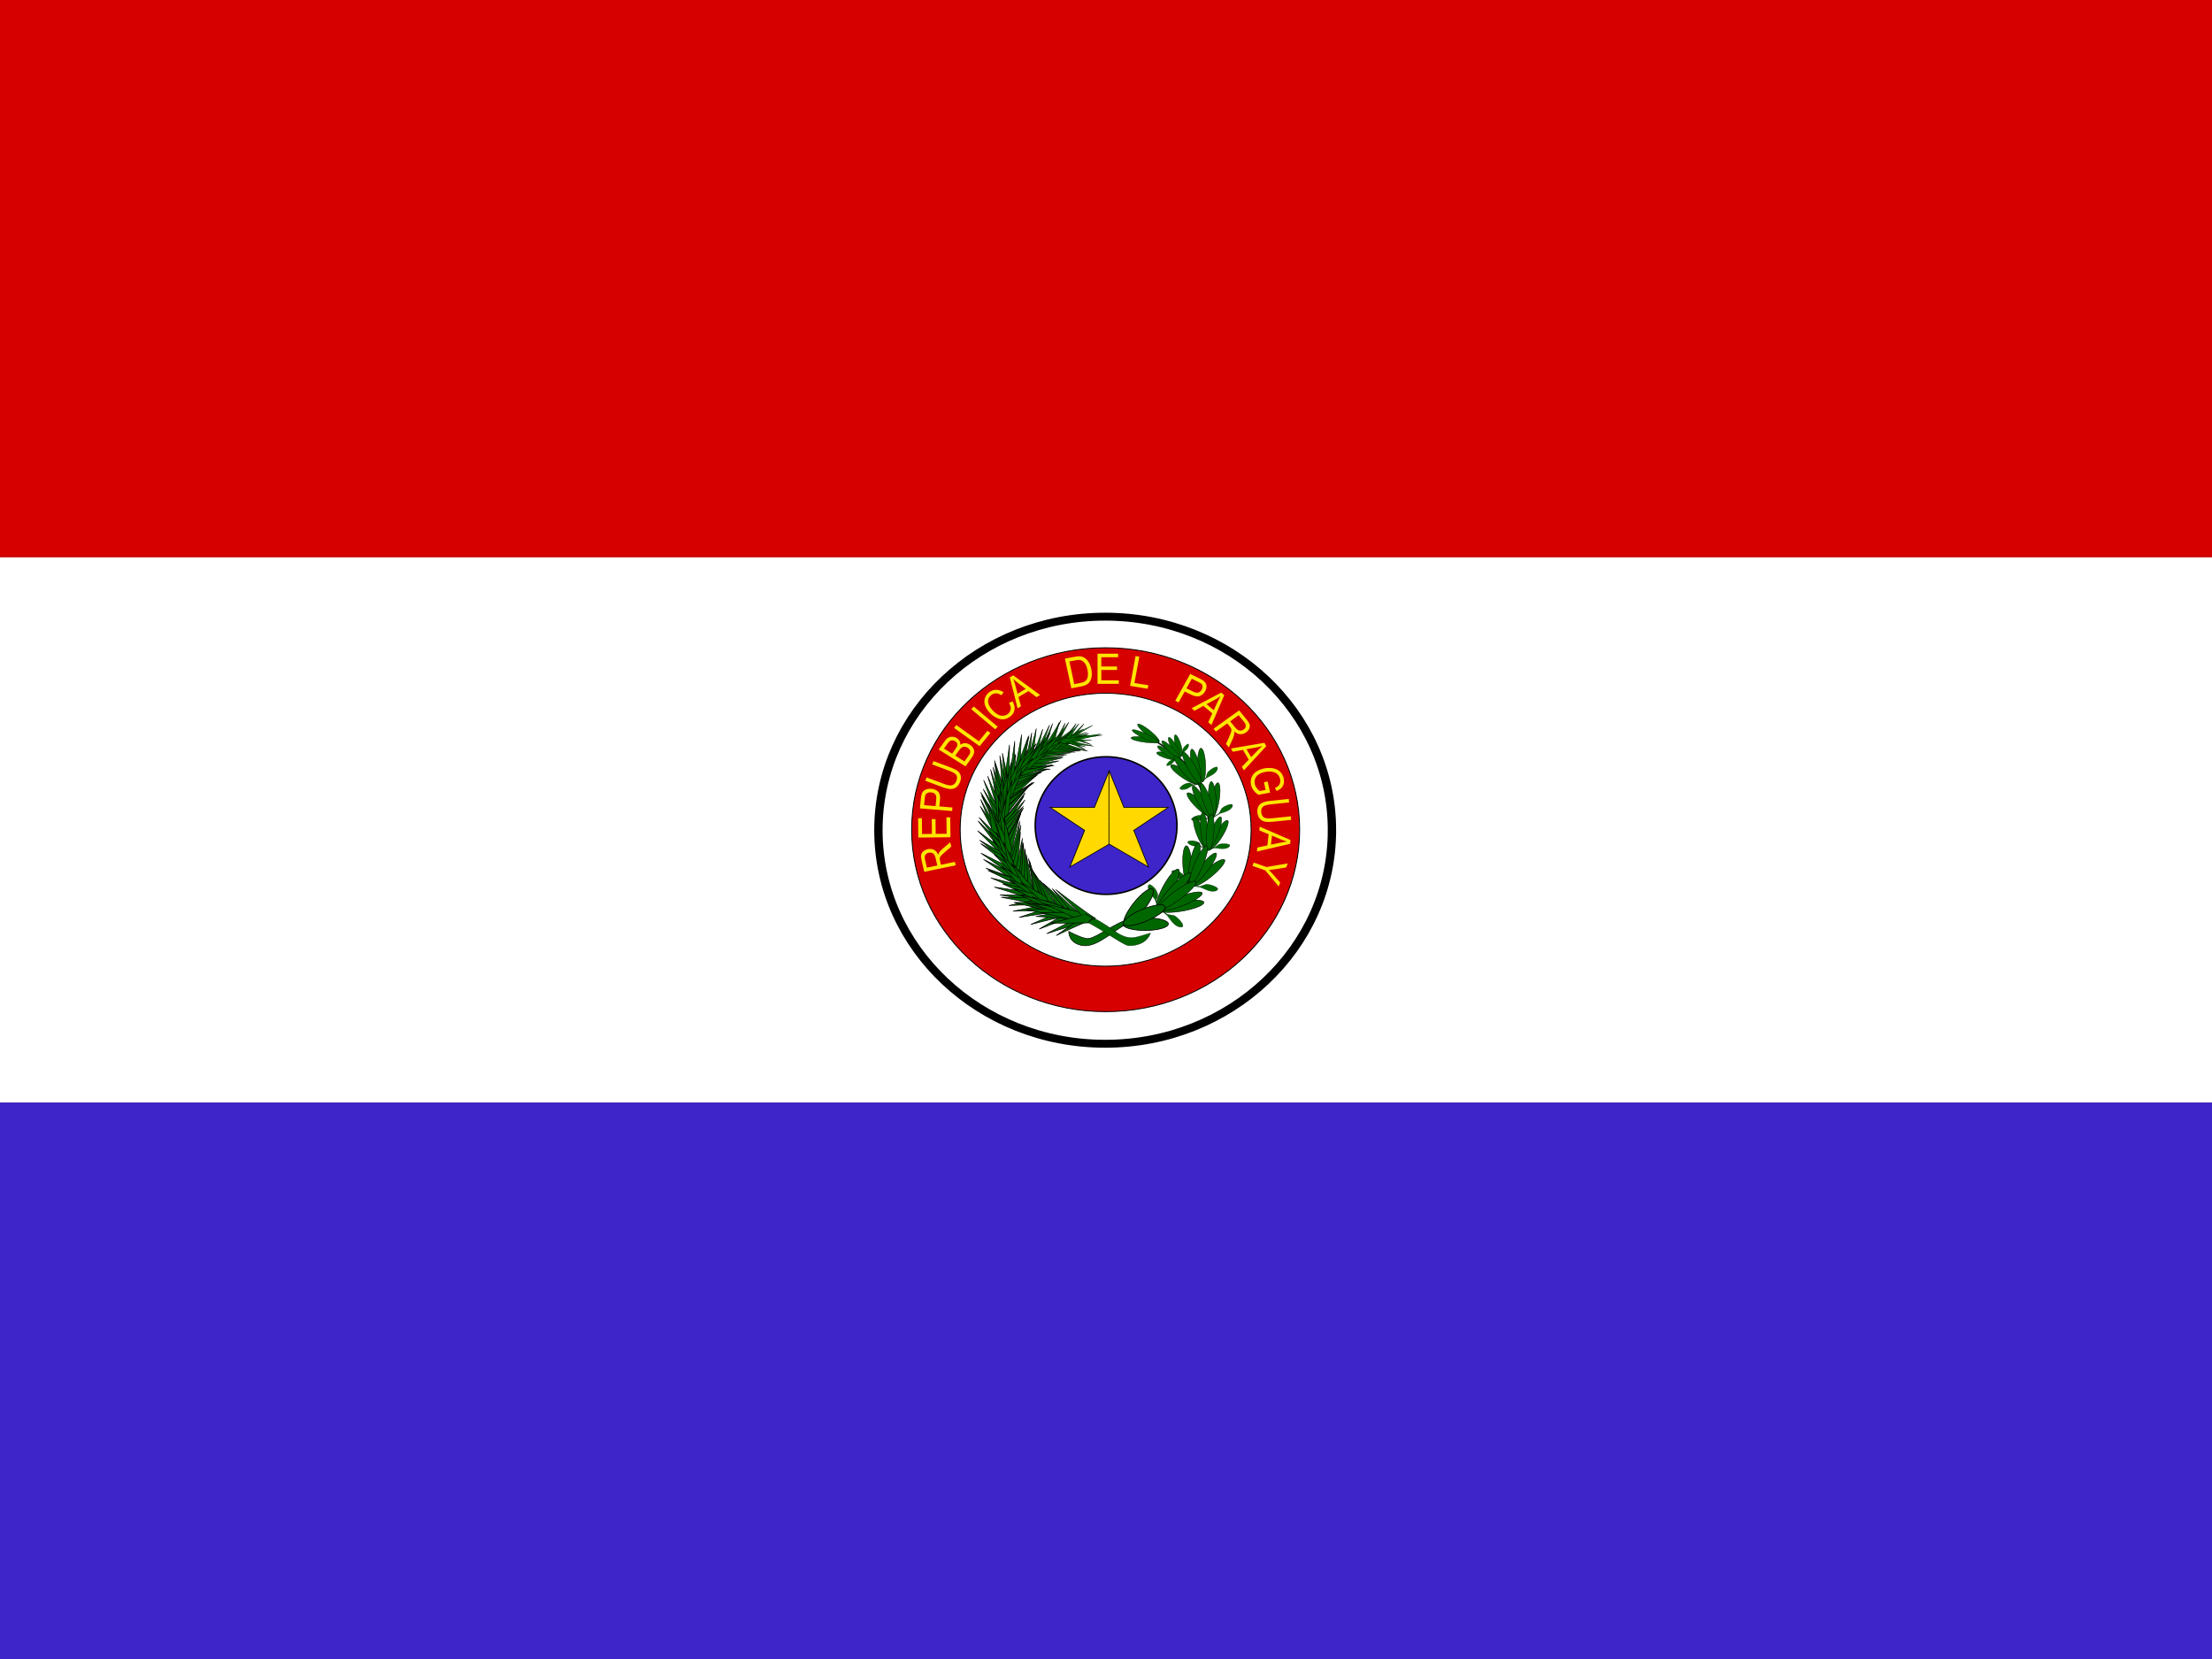 <svg xmlns="http://www.w3.org/2000/svg" height="480" width="640"><rect width="100%" height="100%" fill="#333333" stroke="none"/><defs><clipPath id="a"><path fill-opacity=".67" d="M-64 0h640v512H-64z"/></clipPath></defs><g clip-path="url(#a)" transform="matrix(1 0 0 .938 64 0)"><g fill-rule="evenodd" stroke-width="1pt"><path fill="#fff" d="M-256 171.886H767.977v168.222H-256z"/><path fill="#3d25ca" d="M-256 340.108H767.977v171.886H-256z"/><path fill="#d60000" d="M-256 0H767.977v171.886H-256z"/></g><path d="M744.14 567.26c0 192.48-157.09 348.52-350.87 348.52S42.4 759.74 42.4 567.26s157.09-348.52 350.87-348.52 350.87 156.04 350.87 348.52z" fill-rule="evenodd" transform="matrix(.187 0 0 .189 182.222 148.871)" stroke="#000" stroke-width="12.91" fill="#fff"/><g stroke="#000" stroke-width="2.637"><g fill-rule="evenodd" fill="#006700"><path d="M259.03 105.71s400.32 70.645 414.45 395.62c14.13 324.97-188.39 367.36-259.03 419.16-70.645 51.807-113.03 113.03-146 113.03-32.968 0-80.065-14.13-80.065-14.13s9.42 51.81 75.355 47.1c65.936-4.71 127.16-113.03 164.84-131.87s277.88-98.9 259.04-428.58c-14.13-353.23-423.88-390.91-428.59-400.33z" transform="matrix(.065 .015 -.016 .069 249.288 214.132)"/><path d="M277.757 229.923c.48 1.855.495 3.393.038 3.436s-1.217-1.427-1.696-3.28c-.48-1.856-.496-3.394-.04-3.437s1.218 1.426 1.697 3.28z" stroke-width=".084"/><path d="M320.26 487.2c0 59.825-11.597 108.32-25.903 108.32s-25.903-48.498-25.903-108.32c0-59.825 11.597-108.32 25.903-108.32s25.903 48.498 25.903 108.32z" transform="matrix(.029 -.011 .015 .03 259.944 219.297)"/><path d="M320.26 487.2c0 59.825-11.597 108.32-25.903 108.32s-25.903-48.498-25.903-108.32c0-59.825 11.597-108.32 25.903-108.32s25.903 48.498 25.903 108.32z" transform="matrix(.003 -.033 .03 .009 258.391 238.531)"/><path d="M320.26 487.2c0 59.825-11.597 108.32-25.903 108.32s-25.903-48.498-25.903-108.32c0-59.825 11.597-108.32 25.903-108.32s25.903 48.498 25.903 108.32z" transform="matrix(.014 -.028 .027 .019 256.548 231.21)"/><path d="M320.26 487.2c0 59.825-11.597 108.32-25.903 108.32s-25.903-48.498-25.903-108.32c0-59.825 11.597-108.32 25.903-108.32s25.903 48.498 25.903 108.32z" transform="matrix(.021 -.022 .023 .024 257.281 225.941)"/><path d="M151.53 682.7c0 1.665-41.628-24.978-49.954-33.303-8.333-8.33-6.668-46.62-33.31-64.94s-54.95-9.99-68.27 1.66c-13.32 11.656-8.326 38.298 23.312 61.61s53.284 1.666 69.936 9.99c16.65 8.327 43.294 24.977 56.615 38.298 13.32-9.99 46.622-21.646 64.94-29.972 18.315-8.325 64.94 11.656 96.577-11.656 26.642-18.316 38.297-56.614 19.98-68.27-18.316-11.656-51.618-6.66-71.6 4.996-19.98 11.656-29.97 58.28-49.954 66.605-14.986 4.995-56.614 28.307-58.28 24.977z" transform="matrix(.018 -.019 .009 .009 268.277 230.564)"/><path d="M320.26 487.2c0 59.825-11.597 108.32-25.903 108.32s-25.903-48.498-25.903-108.32c0-59.825 11.597-108.32 25.903-108.32s25.903 48.498 25.903 108.32z" transform="matrix(.045 .011 .001 .048 269.935 209.385)"/><path d="M320.26 487.2c0 59.825-11.597 108.32-25.903 108.32s-25.903-48.498-25.903-108.32c0-59.825 11.597-108.32 25.903-108.32s25.903 48.498 25.903 108.32z" transform="matrix(.043 -.002 .01 .049 264.415 213.106)"/><path d="M320.26 487.2c0 59.825-11.597 108.32-25.903 108.32s-25.903-48.498-25.903-108.32c0-59.825 11.597-108.32 25.903-108.32s25.903 48.498 25.903 108.32z" transform="matrix(.015 -.046 .038 .026 255.896 239.822)"/><path d="M320.26 487.2c0 59.825-11.597 108.32-25.903 108.32s-25.903-48.498-25.903-108.32c0-59.825 11.597-108.32 25.903-108.32s25.903 48.498 25.903 108.32z" transform="matrix(.028 -.034 .031 .039 255.768 228.557)"/><path d="M320.26 487.2c0 59.825-11.597 108.32-25.903 108.32s-25.903-48.498-25.903-108.32c0-59.825 11.597-108.32 25.903-108.32s25.903 48.498 25.903 108.32z" transform="matrix(.036 -.022 .024 .045 258.528 221.377)"/><path d="M151.53 682.7c0 1.665-41.628-24.978-49.954-33.303-8.333-8.33-6.668-46.62-33.31-64.94s-54.95-9.99-68.27 1.66c-13.32 11.656-8.326 38.298 23.312 61.61s53.284 1.666 69.936 9.99c16.65 8.327 43.294 24.977 56.615 38.298 13.32-9.99 46.622-21.646 64.94-29.972 18.315-8.325 64.94 11.656 96.577-11.656 26.642-18.316 38.297-56.614 19.98-68.27-18.316-11.656-51.618-6.66-71.6 4.996-19.98 11.656-29.97 58.28-49.954 66.605-14.986 4.995-56.614 28.307-58.28 24.977z" transform="matrix(.031 -.019 .009 .017 272.224 232.919)"/><g><path d="M320.26 487.2c0 59.825-11.597 108.32-25.903 108.32s-25.903-48.498-25.903-108.32c0-59.825 11.597-108.32 25.903-108.32s25.903 48.498 25.903 108.32z" transform="matrix(.042 .02 -.008 .048 279.152 217.408)"/><path d="M320.26 487.2c0 59.825-11.597 108.32-25.903 108.32s-25.903-48.498-25.903-108.32c0-59.825 11.597-108.32 25.903-108.32s25.903 48.498 25.903 108.32z" transform="matrix(.043 .006 .002 .051 273.104 220.004)"/><path d="M320.26 487.2c0 59.825-11.597 108.32-25.903 108.32s-25.903-48.498-25.903-108.32c0-59.825 11.597-108.32 25.903-108.32s25.903 48.498 25.903 108.32z" transform="matrix(.023 -.043 .033 .033 260.199 244.852)"/><path d="M320.26 487.2c0 59.825-11.597 108.32-25.903 108.32s-25.903-48.498-25.903-108.32c0-59.825 11.597-108.32 25.903-108.32s25.903 48.498 25.903 108.32z" transform="matrix(.034 -.028 .024 .045 261.991 233.633)"/><path d="M320.26 487.2c0 59.825-11.597 108.32-25.903 108.32s-25.903-48.498-25.903-108.32c0-59.825 11.597-108.32 25.903-108.32s25.903 48.498 25.903 108.32z" transform="matrix(.039 -.015 .016 .05 265.921 227.048)"/><path d="M151.53 682.7c0 1.665-41.628-24.978-49.954-33.303-8.333-8.33-6.668-46.62-33.31-64.94s-54.95-9.99-68.27 1.66c-13.32 11.656-8.326 38.298 23.312 61.61s53.284 1.666 69.936 9.99c16.65 8.327 43.294 24.977 56.615 38.298 13.32-9.99 46.622-21.646 64.94-29.972 18.315-8.325 64.94 11.656 96.577-11.656 26.642-18.316 38.297-56.614 19.98-68.27-18.316-11.656-51.618-6.66-71.6 4.996-19.98 11.656-29.97 58.28-49.954 66.605-14.986 4.995-56.614 28.307-58.28 24.977z" transform="matrix(.034 -.013 .006 .019 277.389 241.251)"/></g><g><path d="M320.26 487.2c0 59.825-11.597 108.32-25.903 108.32s-25.903-48.498-25.903-108.32c0-59.825 11.597-108.32 25.903-108.32s25.903 48.498 25.903 108.32z" transform="matrix(.031 .035 -.025 .041 291.614 227.295)"/><path d="M320.26 487.2c0 59.825-11.597 108.32-25.903 108.32s-25.903-48.498-25.903-108.32c0-59.825 11.597-108.32 25.903-108.32s25.903 48.498 25.903 108.32z" transform="matrix(.037 .024 -.018 .047 285.159 227.121)"/><path d="M320.26 487.2c0 59.825-11.597 108.32-25.903 108.32s-25.903-48.498-25.903-108.32c0-59.825 11.597-108.32 25.903-108.32s25.903 48.498 25.903 108.32z" transform="matrix(.037 -.03 .017 .044 264.172 244.38)"/><path d="M320.26 487.2c0 59.825-11.597 108.32-25.903 108.32s-25.903-48.498-25.903-108.32c0-59.825 11.597-108.32 25.903-108.32s25.903 48.498 25.903 108.32z" transform="matrix(.041 -.012 .005 .051 269.99 234.891)"/><path d="M320.26 487.2c0 59.825-11.597 108.32-25.903 108.32s-25.903-48.498-25.903-108.32c0-59.825 11.597-108.32 25.903-108.32s25.903 48.498 25.903 108.32z" transform="matrix(.041 .003 -.004 .052 276.014 230.532)"/><path d="M151.53 682.7c0 1.665-41.628-24.978-49.954-33.303-8.333-8.33-6.668-46.62-33.31-64.94s-54.95-9.99-68.27 1.66c-13.32 11.656-8.326 38.298 23.312 61.61s53.284 1.666 69.936 9.99c16.65 8.327 43.294 24.977 56.615 38.298 13.32-9.99 46.622-21.646 64.94-29.972 18.315-8.325 64.94 11.656 96.577-11.656 26.642-18.316 38.297-56.614 19.98-68.27-18.316-11.656-51.618-6.66-71.6 4.996-19.98 11.656-29.97 58.28-49.954 66.605-14.986 4.995-56.614 28.307-58.28 24.977z" transform="matrix(.035 .003 -.002 .019 281.104 248.321)"/></g><g><path d="M286.372 270.496c-2.512 2.154-4.804 3.32-5.12 2.605s1.468-3.04 3.98-5.194c2.513-2.154 4.805-3.32 5.12-2.604s-1.467 3.04-3.98 5.194z" stroke-width=".145"/><path d="M320.26 487.2c0 59.825-11.597 108.32-25.903 108.32s-25.903-48.498-25.903-108.32c0-59.825 11.597-108.32 25.903-108.32s25.903 48.498 25.903 108.32z" transform="matrix(.032 .039 -.035 .046 291.742 234.312)"/><path d="M320.26 487.2c0 59.825-11.597 108.32-25.903 108.32s-25.903-48.498-25.903-108.32c0-59.825 11.597-108.32 25.903-108.32s25.903 48.498 25.903 108.32z" transform="matrix(.05 -.019 .004 .055 262.894 245.674)"/><path d="M320.26 487.2c0 59.825-11.597 108.32-25.903 108.32s-25.903-48.498-25.903-108.32c0-59.825 11.597-108.32 25.903-108.32s25.903 48.498 25.903 108.32z" transform="matrix(.049 .002 -.011 .058 272.464 237.336)"/><path d="M320.26 487.2c0 59.825-11.597 108.32-25.903 108.32s-25.903-48.498-25.903-108.32c0-59.825 11.597-108.32 25.903-108.32s25.903 48.498 25.903 108.32z" transform="matrix(.044 .018 -.022 .055 280.546 234.73)"/><path d="M151.53 682.7c0 1.665-41.628-24.978-49.954-33.303-8.333-8.33-6.668-46.62-33.31-64.94s-54.95-9.99-68.27 1.66c-13.32 11.656-8.326 38.298 23.312 61.61s53.284 1.666 69.936 9.99c16.65 8.327 43.294 24.977 56.615 38.298 13.32-9.99 46.622-21.646 64.94-29.972 18.315-8.325 64.94 11.656 96.577-11.656 26.642-18.316 38.297-56.614 19.98-68.27-18.316-11.656-51.618-6.66-71.6 4.996-19.98 11.656-29.97 58.28-49.954 66.605-14.986 4.995-56.614 28.307-58.28 24.977z" transform="matrix(.038 .016 -.008 .021 280.196 256.207)"/></g><g><path d="M277.635 281.106c-3.59.598-6.418.376-6.318-.497s3.092-2.066 6.68-2.664c3.59-.6 6.42-.376 6.32.497s-3.093 2.065-6.682 2.663z" stroke-width=".161"/><path d="M320.26 487.2c0 59.825-11.597 108.32-25.903 108.32s-25.903-48.498-25.903-108.32c0-59.825 11.597-108.32 25.903-108.32s25.903 48.498 25.903 108.32z" transform="matrix(.01 .057 -.058 .023 302.876 250.04)"/><path d="M275.468 274.33c-1.615 3.29-3.62 5.83-4.48 5.672s-.243-2.953 1.372-6.243c1.615-3.29 3.62-5.83 4.48-5.674s.243 2.953-1.372 6.243z" stroke-width=".161"/><path d="M320.26 487.2c0 59.825-11.597 108.32-25.903 108.32s-25.903-48.498-25.903-108.32c0-59.825 11.597-108.32 25.903-108.32s25.903 48.498 25.903 108.32z" transform="matrix(.046 .031 -.042 .049 282.758 241.592)"/><path d="M320.26 487.2c0 59.825-11.597 108.32-25.903 108.32s-25.903-48.498-25.903-108.32c0-59.825 11.597-108.32 25.903-108.32s25.903 48.498 25.903 108.32z" transform="matrix(.032 .044 -.051 .04 291.909 243.856)"/><path d="M151.53 682.7c0 1.665-41.628-24.978-49.954-33.303-8.333-8.33-6.668-46.62-33.31-64.94s-54.95-9.99-68.27 1.66c-13.32 11.656-8.326 38.298 23.312 61.61s53.284 1.666 69.936 9.99c16.65 8.327 43.294 24.977 56.615 38.298 13.32-9.99 46.622-21.646 64.94-29.972 18.315-8.325 64.94 11.656 96.577-11.656 26.642-18.316 38.297-56.614 19.98-68.27-18.316-11.656-51.618-6.66-71.6 4.996-19.98 11.656-29.97 58.28-49.954 66.605-14.986 4.995-56.614 28.307-58.28 24.977z" transform="matrix(.028 .037 -.019 .015 280.057 264.166)"/></g><g><path d="M314.71 506.2c0 45.062-10.064 81.59-22.48 81.59s-22.478-36.53-22.478-81.59c0-45.062 10.064-81.59 22.48-81.59s22.478 36.53 22.478 81.59z" transform="matrix(0 .086 -.08 .001 308.009 259.428)"/><path d="M314.71 506.2c0 45.062-10.064 81.59-22.48 81.59s-22.478-36.53-22.478-81.59c0-45.062 10.064-81.59 22.48-81.59s22.478 36.53 22.478 81.59z" transform="matrix(.062 .053 -.05 .067 272.605 230.303)"/><path d="M314.71 506.2c0 45.062-10.064 81.59-22.48 81.59s-22.478-36.53-22.478-81.59c0-45.062 10.064-81.59 22.48-81.59s22.478 36.53 22.478 81.59z" transform="matrix(.03 .079 -.074 .033 295.764 242.522)"/></g><g><path d="M314.71 506.2c0 45.062-10.064 81.59-22.48 81.59s-22.478-36.53-22.478-81.59c0-45.062 10.064-81.59 22.48-81.59s22.478 36.53 22.478 81.59z" transform="matrix(.034 -.019 .037 .033 239.6 214.895)"/><path d="M314.71 506.2c0 45.062-10.064 81.59-22.48 81.59s-22.478-36.53-22.478-81.59c0-45.062 10.064-81.59 22.48-81.59s22.478 36.53 22.478 81.59z" transform="matrix(-.007 -.038 .05 .006 244.072 236.232)"/><path d="M314.71 506.2c0 45.062-10.064 81.59-22.48 81.59s-22.478-36.53-22.478-81.59c0-45.062 10.064-81.59 22.48-81.59s22.478 36.53 22.478 81.59z" transform="matrix(.018 -.03 .047 .024 238.406 223.774)"/></g></g><g fill-rule="evenodd" fill="#006700"><path d="M339.1 586.1s113.03 32.968 211.94 89.484c98.904 56.516 252.16 272.38 292.21 280.92 44.682-1.342 105.85-37.846 126.48-164.27-67.86 43.25-107.82 101.54-174.96 40.06-23.55-14.13-102.44-137.87-187.22-199.09-84.77-61.23-254.32-122.45-254.32-122.45L339.1 586.11z" transform="matrix(.049 .003 -.001 .026 222.136 264.312)"/><path d="M244.618 229.608c-.02-.048 6.398-3.342 6.398-3.342l-7.06 1.75-.817 1.243 1.478.348z" stroke-width=".116"/><path d="M250.687 231.692c-2.48-.434-6.293-1.245-8.72-1.42 1.676-1.907 3.986-5.126 5.41-7.103-.94 1.88-2.415 4.363-2.997 6.16 1.71.922 4.397 1.63 6.308 2.362z" stroke-width=".116"/><path d="M332.03 604.94c1.177 0 21.194-164.84 21.194-164.84l17.66 164.84-20.015 28.258-18.84-28.258z" transform="matrix(-.023 -.038 -.037 .022 273.4 229.348)"/><path d="M248.44 462.47c29.436 48.274 77.71 121.28 101.26 170.73 26.295-51.807 74.962-128.34 104.79-175.44-31.79 36.107-71.822 88.7-104.79 116.56-33.36-27.866-70.253-78.103-101.26-111.86z" transform="matrix(-.018 -.042 -.041 .016 272.217 234.514)"/><path d="M332.03 604.94c1.177 0 21.194-164.84 21.194-164.84l17.66 164.84-20.015 28.258-18.84-28.258z" transform="matrix(-.013 -.042 -.042 .012 271.888 237.427)"/><path d="M248.44 462.47c29.436 48.274 77.71 121.28 101.26 170.73 26.295-51.807 74.962-128.34 104.79-175.44-31.79 36.107-71.822 88.7-104.79 116.56-33.36-27.866-70.253-78.103-101.26-111.86z" transform="matrix(-.022 -.041 -.038 .021 271.596 232.062)"/><path d="M332.03 604.94c1.177 0 21.194-164.84 21.194-164.84l17.66 164.84-20.015 28.258-18.84-28.258z" transform="matrix(-.031 -.032 -.031 .03 270.699 223.246)"/><path d="M248.44 462.47c29.436 48.274 77.71 121.28 101.26 170.73 26.295-51.807 74.962-128.34 104.79-175.44-31.79 36.107-71.822 88.7-104.79 116.56-33.36-27.866-70.253-78.103-101.26-111.86z" transform="matrix(-.028 -.043 -.039 .025 273.091 230.821)"/><path d="M332.03 604.94c1.177 0 21.194-164.84 21.194-164.84l17.66 164.84-20.015 28.258-18.84-28.258z" transform="matrix(-.029 -.041 -.037 .027 272.733 229.379)"/><path d="M248.44 462.47c29.436 48.274 77.71 121.28 101.26 170.73 26.295-51.807 74.962-128.34 104.79-175.44-31.79 36.107-71.822 88.7-104.79 116.56-33.36-27.866-70.253-78.103-101.26-111.86z" transform="matrix(-.021 -.047 -.047 .029 274.04 230.273)"/><path d="M332.03 604.94c1.177 0 21.194-164.84 21.194-164.84l17.66 164.84-20.015 28.258-18.84-28.258z" transform="matrix(-.023 -.045 -.046 .031 273.949 228.694)"/><path d="M248.44 462.47c29.436 48.274 77.71 121.28 101.26 170.73 26.295-51.807 74.962-128.34 104.79-175.44-31.79 36.107-71.822 88.7-104.79 116.56-33.36-27.866-70.253-78.103-101.26-111.86z" transform="matrix(-.027 -.043 -.043 .035 272.524 226.691)"/><path d="M332.03 604.94c1.177 0 21.194-164.84 21.194-164.84l17.66 164.84-20.015 28.258-18.84-28.258z" transform="matrix(-.034 -.036 -.037 .041 271.643 220.541)"/><path d="M248.44 462.47c29.436 48.274 77.71 121.28 101.26 170.73 26.295-51.807 74.962-128.34 104.79-175.44-31.79 36.107-71.822 88.7-104.79 116.56-33.36-27.866-70.253-78.103-101.26-111.86z" transform="matrix(-.025 -.044 -.044 .032 271.206 228.946)"/><path d="M332.03 604.94c1.177 0 21.194-164.84 21.194-164.84l17.66 164.84-20.015 28.258-18.84-28.258z" transform="matrix(-.024 -.045 -.045 .031 271.671 230.865)"/><path d="M248.44 462.47c29.436 48.274 77.71 121.28 101.26 170.73 26.295-51.807 74.962-128.34 104.79-175.44-31.79 36.107-71.822 88.7-104.79 116.56-33.36-27.866-70.253-78.103-101.26-111.86z" transform="matrix(-.03 -.04 -.041 .037 270.128 226.108)"/><path d="M332.03 604.94c1.177 0 21.194-164.84 21.194-164.84l17.66 164.84-20.015 28.258-18.84-28.258z" transform="matrix(-.04 -.029 -.032 .046 268.093 216.123)"/><path d="M248.44 462.47c29.436 48.274 77.71 121.28 101.26 170.73 26.295-51.807 74.962-128.34 104.79-175.44-31.79 36.107-71.822 88.7-104.79 116.56-33.36-27.866-70.253-78.103-101.26-111.86z" transform="matrix(-.038 -.043 -.041 .043 271.879 224.554)"/><path d="M332.03 604.94c1.177 0 21.194-164.84 21.194-164.84l17.66 164.84-20.015 28.258-18.84-28.258z" transform="matrix(-.039 -.041 -.039 .045 271.27 222.917)"/><path d="M248.44 462.47c29.436 48.274 77.71 121.28 101.26 170.73 26.295-51.807 74.962-128.34 104.79-175.44-31.79 36.107-71.822 88.7-104.79 116.56-33.36-27.866-70.253-78.103-101.26-111.86z" transform="matrix(-.039 -.041 -.039 .045 270.095 224.069)"/><path d="M332.03 604.94c1.177 0 21.194-164.84 21.194-164.84l17.66 164.84-20.015 28.258-18.84-28.258z" transform="matrix(-.045 -.033 -.031 .051 267.765 217.616)"/><path d="M248.44 462.47c29.436 48.274 77.71 121.28 101.26 170.73 26.295-51.807 74.962-128.34 104.79-175.44-31.79 36.107-71.822 88.7-104.79 116.56-33.36-27.866-70.253-78.103-101.26-111.86z" transform="matrix(-.036 -.044 -.043 .042 269.765 227.642)"/><path d="M332.03 604.94c1.177 0 21.194-164.84 21.194-164.84l17.66 164.84-20.015 28.258-18.84-28.258z" transform="matrix(-.031 -.048 -.046 .037 270.746 231.983)"/><path d="M248.44 462.47c29.436 48.274 77.71 121.28 101.26 170.73 26.295-51.807 74.962-128.34 104.79-175.44-31.79 36.107-71.822 88.7-104.79 116.56-33.36-27.866-70.253-78.103-101.26-111.86z" transform="matrix(-.032 -.048 -.044 .038 268.205 231.601)"/><path d="M332.03 604.94c1.177 0 21.194-164.84 21.194-164.84l17.66 164.84-20.015 28.258-18.84-28.258z" transform="matrix(-.043 -.036 -.034 .05 265.995 220.068)"/><path d="M248.44 462.47c29.436 48.274 77.71 121.28 101.26 170.73 26.295-51.807 74.962-128.34 104.79-175.44-31.79 36.107-71.822 88.7-104.79 116.56-33.36-27.866-70.253-78.103-101.26-111.86z" transform="matrix(-.044 -.044 -.042 .055 270.807 221.396)"/><path d="M332.03 604.94c1.177 0 21.194-164.84 21.194-164.84l17.66 164.84-20.015 28.258-18.84-28.258z" transform="matrix(-.046 -.041 -.04 .057 270.039 219.621)"/><path d="M248.44 462.47c29.436 48.274 77.71 121.28 101.26 170.73 26.295-51.807 74.962-128.34 104.79-175.44-31.79 36.107-71.822 88.7-104.79 116.56-33.36-27.866-70.253-78.103-101.26-111.86z" transform="matrix(-.046 -.041 -.04 .057 268.814 221.111)"/><path d="M332.03 604.94c1.177 0 21.194-164.84 21.194-164.84l17.66 164.84-20.015 28.258-18.84-28.258z" transform="matrix(-.052 -.03 -.032 .063 265.865 214.104)"/><path d="M248.44 462.47c29.436 48.274 77.71 121.28 101.26 170.73 26.295-51.807 74.962-128.34 104.79-175.44-31.79 36.107-71.822 88.7-104.79 116.56-33.36-27.866-70.253-78.103-101.26-111.86z" transform="matrix(-.046 -.04 -.04 .057 267.301 221.795)"/><path d="M332.03 604.94c1.177 0 21.194-164.84 21.194-164.84l17.66 164.84-20.015 28.258-18.84-28.258z" transform="matrix(-.042 -.045 -.044 .053 269.087 226.405)"/><path d="M248.44 462.47c29.436 48.274 77.71 121.28 101.26 170.73 26.295-51.807 74.962-128.34 104.79-175.44-31.79 36.107-71.822 88.7-104.79 116.56-33.36-27.866-70.253-78.103-101.26-111.86z" transform="matrix(-.054 -.026 -.028 .065 263.369 214.363)"/><path d="M332.03 604.94c1.177 0 21.194-164.84 21.194-164.84l17.66 164.84-20.015 28.258-18.84-28.258z" transform="matrix(-.059 -.008 -.012 .07 256.009 204.573)"/><path d="M248.44 462.47c29.436 48.274 77.71 121.28 101.26 170.73 26.295-51.807 74.962-128.34 104.79-175.44-31.79 36.107-71.822 88.7-104.79 116.56-33.36-27.866-70.253-78.103-101.26-111.86z" transform="matrix(-.054 -.027 -.028 .065 262.625 215.576)"/><path d="M332.03 604.94c1.177 0 21.194-164.84 21.194-164.84l17.66 164.84-20.015 28.258-18.84-28.258z" transform="matrix(-.055 -.024 -.025 .066 261.643 213.773)"/><path d="M248.44 462.47c29.436 48.274 77.71 121.28 101.26 170.73 26.295-51.807 74.962-128.34 104.79-175.44-31.79 36.107-71.822 88.7-104.79 116.56-33.36-27.866-70.253-78.103-101.26-111.86z" transform="matrix(-.059 -.021 -.022 .07 260.617 212.074)"/><path d="M332.03 604.94c1.177 0 21.194-164.84 21.194-164.84l17.66 164.84-20.015 28.258-18.84-28.258z" transform="matrix(-.061 -.009 -.012 .072 255.458 206.536)"/><path d="M248.44 462.47c29.436 48.274 77.71 121.28 101.26 170.73 26.295-51.807 74.962-128.34 104.79-175.44-31.79 36.107-71.822 88.7-104.79 116.56-33.36-27.866-70.253-78.103-101.26-111.86z" transform="matrix(-.056 -.027 -.027 .068 261.657 216.572)"/><path d="M332.03 604.94c1.177 0 21.194-164.84 21.194-164.84l17.66 164.84-20.015 28.258-18.84-28.258z" transform="matrix(-.053 -.033 -.032 .065 264.538 220.647)"/><path d="M248.44 462.47c29.436 48.274 77.71 121.28 101.26 170.73 26.295-51.807 74.962-128.34 104.79-175.44-31.79 36.107-71.822 88.7-104.79 116.56-33.36-27.866-70.253-78.103-101.26-111.86z" transform="matrix(-.056 -.021 -.021 .071 258.392 213.682)"/><path d="M332.03 604.94c1.177 0 21.194-164.84 21.194-164.84l17.66 164.84-20.015 28.258-18.84-28.258z" transform="matrix(-.062 -.001 -.005 .073 251.248 205.64)"/><path d="M248.44 462.47c29.436 48.274 77.71 121.28 101.26 170.73 26.295-51.807 74.962-128.34 104.79-175.44-31.79 36.107-71.822 88.7-104.79 116.56-33.36-27.866-70.253-78.103-101.26-111.86z" transform="matrix(-.056 -.021 -.018 .071 256.277 214.355)"/><path d="M332.03 604.94c1.177 0 21.194-164.84 21.194-164.84l17.66 164.84-20.015 28.258-18.84-28.258z" transform="matrix(-.057 -.017 -.016 .072 255.078 212.615)"/><path d="M248.44 462.47c29.436 48.274 77.71 121.28 101.26 170.73 26.295-51.807 74.962-128.34 104.79-175.44-31.79 36.107-71.822 88.7-104.79 116.56-33.36-27.866-70.253-78.103-101.26-111.86z" transform="matrix(-.057 -.015 -.013 .073 253.614 212.778)"/><path d="M332.03 604.94c1.177 0 21.194-164.84 21.194-164.84l17.66 164.84-20.015 28.258-18.84-28.258z" transform="matrix(-.059 -.002 -.003 .074 248.157 207.744)"/><path d="M248.44 462.47c29.436 48.274 77.71 121.28 101.26 170.73 26.295-51.807 74.962-128.34 104.79-175.44-31.79 36.107-71.822 88.7-104.79 116.56-33.36-27.866-70.253-78.103-101.26-111.86z" transform="matrix(-.059 -.012 -.01 .074 251.984 212.202)"/><path d="M332.03 604.94c1.177 0 21.194-164.84 21.194-164.84l17.66 164.84-20.015 28.258-18.84-28.258z" transform="matrix(-.057 -.019 -.015 .072 255.604 215.461)"/><path d="M248.44 462.47c29.436 48.274 77.71 121.28 101.26 170.73 26.295-51.807 74.962-128.34 104.79-175.44-31.79 36.107-71.822 88.7-104.79 116.56-33.36-27.866-70.253-78.103-101.26-111.86z" transform="matrix(-.059 -.004 -.003 .075 248.657 210.869)"/><path d="M332.03 604.94c1.177 0 21.194-164.84 21.194-164.84l17.66 164.84-20.015 28.258-18.84-28.258z" transform="matrix(-.058 .016 .013 .073 238.423 204.362)"/><path d="M248.44 462.47c29.436 48.274 77.71 121.28 101.26 170.73 26.295-51.807 74.962-128.34 104.79-175.44-31.79 36.107-71.822 88.7-104.79 116.56-33.36-27.866-70.253-78.103-101.26-111.86z" transform="matrix(-.061 -.004 -.004 .074 249.282 212.335)"/><path d="M332.03 604.94c1.177 0 21.194-164.84 21.194-164.84l17.66 164.84-20.015 28.258-18.84-28.258z" transform="matrix(-.061 0 -.001 .075 247.706 210.997)"/><path d="M248.44 462.47c29.436 48.274 77.71 121.28 101.26 170.73 26.295-51.807 74.962-128.34 104.79-175.44-31.79 36.107-71.822 88.7-104.79 116.56-33.36-27.866-70.253-78.103-101.26-111.86z" transform="matrix(-.061 -.005 -.005 .074 250.002 213.808)"/><path d="M332.03 604.94c1.177 0 21.194-164.84 21.194-164.84l17.66 164.84-20.015 28.258-18.84-28.258z" transform="matrix(-.061 .008 .006 .074 243.805 209.734)"/><path d="M248.44 462.47c29.436 48.274 77.71 121.28 101.26 170.73 26.295-51.807 74.962-128.34 104.79-175.44-31.79 36.107-71.822 88.7-104.79 116.56-33.36-27.866-70.253-78.103-101.26-111.86z" transform="matrix(-.06 -.009 -.008 .074 250.651 216.798)"/><path d="M332.03 604.94c1.177 0 21.194-164.84 21.194-164.84l17.66 164.84-20.015 28.258-18.84-28.258z" transform="matrix(-.059 -.016 -.014 .073 254.134 219.896)"/><path d="M248.44 462.47c29.436 48.274 77.71 121.28 101.26 170.73 26.295-51.807 74.962-128.34 104.79-175.44-31.79 36.107-71.822 88.7-104.79 116.56-33.36-27.866-70.253-78.103-101.26-111.86z" transform="matrix(-.061 -.001 -.001 .075 247.768 214.773)"/><path d="M332.03 604.94c1.177 0 21.194-164.84 21.194-164.84l17.66 164.84-20.015 28.258-18.84-28.258z" transform="matrix(-.059 .019 .015 .072 236.251 209.598)"/><path d="M248.44 462.47c29.436 48.274 77.71 121.28 101.26 170.73 26.295-51.807 74.962-128.34 104.79-175.44-31.79 36.107-71.822 88.7-104.79 116.56-33.36-27.866-70.253-78.103-101.26-111.86z" transform="matrix(-.06 .013 .01 .073 241.952 212.82)"/><path d="M332.03 604.94c1.177 0 21.194-164.84 21.194-164.84l17.66 164.84-20.015 28.258-18.84-28.258z" transform="matrix(-.059 .021 .017 .071 238.224 210.146)"/><path d="M248.44 462.47c29.436 48.274 77.71 121.28 101.26 170.73 26.295-51.807 74.962-128.34 104.79-175.44-31.79 36.107-71.822 88.7-104.79 116.56-33.36-27.866-70.253-78.103-101.26-111.86z" transform="matrix(-.06 .013 .01 .073 241.655 213.906)"/><path d="M332.03 604.94c1.177 0 21.194-164.84 21.194-164.84l17.66 164.84-20.015 28.258-18.84-28.258z" transform="matrix(-.056 .03 .024 .068 232.913 211.095)"/><path d="M248.44 462.47c29.436 48.274 77.71 121.28 101.26 170.73 26.295-51.807 74.962-128.34 104.79-175.44-31.79 36.107-71.822 88.7-104.79 116.56-33.36-27.866-70.253-78.103-101.26-111.86z" transform="matrix(-.058 .022 .018 .071 236.965 213.759)"/><path d="M332.03 604.94c1.177 0 21.194-164.84 21.194-164.84l17.66 164.84-20.015 28.258-18.84-28.258z" transform="matrix(-.06 .012 .009 .074 243.811 215.579)"/><path d="M248.44 462.47c29.436 48.274 77.71 121.28 101.26 170.73 26.295-51.807 74.962-128.34 104.79-175.44-31.79 36.107-71.822 88.7-104.79 116.56-33.36-27.866-70.253-78.103-101.26-111.86z" transform="matrix(-.056 .03 .025 .068 233.418 214.416)"/><path d="M332.03 604.94c1.177 0 21.194-164.84 21.194-164.84l17.66 164.84-20.015 28.258-18.84-28.258z" transform="matrix(-.047 .047 .039 .058 221.625 214.285)"/><path d="M248.44 462.47c29.436 48.274 77.71 121.28 101.26 170.73 26.295-51.807 74.962-128.34 104.79-175.44-31.79 36.107-71.822 88.7-104.79 116.56-33.36-27.866-70.253-78.103-101.26-111.86z" transform="matrix(-.056 .029 .025 .068 233.719 215.892)"/><path d="M332.03 604.94c1.177 0 21.194-164.84 21.194-164.84l17.66 164.84-20.015 28.258-18.84-28.258z" transform="matrix(-.055 .033 .027 .067 231.809 215.539)"/><path d="M248.44 462.47c29.436 48.274 77.71 121.28 101.26 170.73 26.295-51.807 74.962-128.34 104.79-175.44-31.79 36.107-71.822 88.7-104.79 116.56-33.36-27.866-70.253-78.103-101.26-111.86z" transform="matrix(-.055 .033 .027 .067 232.434 217.481)"/><path d="M332.03 604.94c1.177 0 21.194-164.84 21.194-164.84l17.66 164.84-20.015 28.258-18.84-28.258z" transform="matrix(-.049 .044 .036 .06 225.367 217.758)"/><path d="M248.44 462.47c29.436 48.274 77.71 121.28 101.26 170.73 26.295-51.807 74.962-128.34 104.79-175.44-31.79 36.107-71.822 88.7-104.79 116.56-33.36-27.866-70.253-78.103-101.26-111.86z" transform="matrix(-.054 .033 .028 .067 232.271 219.401)"/><path d="M332.03 604.94c1.177 0 21.194-164.84 21.194-164.84l17.66 164.84-20.015 28.258-18.84-28.258z" transform="matrix(-.057 .027 .022 .07 236.847 219.385)"/><path d="M248.44 462.47c29.436 48.274 77.71 121.28 101.26 170.73 26.295-51.807 74.962-128.34 104.79-175.44-31.79 36.107-71.822 88.7-104.79 116.56-33.36-27.866-70.253-78.103-101.26-111.86z" transform="matrix(-.051 .04 .034 .063 228.865 220.761)"/><path d="M332.03 604.94c1.177 0 21.194-164.84 21.194-164.84l17.66 164.84-20.015 28.258-18.84-28.258z" transform="matrix(-.035 .059 .05 .045 213.984 222.908)"/><path d="M248.44 462.47c29.436 48.274 77.71 121.28 101.26 170.73 26.295-51.807 74.962-128.34 104.79-175.44-31.79 36.107-71.822 88.7-104.79 116.56-33.36-27.866-70.253-78.103-101.26-111.86z" transform="matrix(-.049 .042 .037 .061 227.135 221.466)"/><path d="M332.03 604.94c1.177 0 21.194-164.84 21.194-164.84l17.66 164.84-20.015 28.258-18.84-28.258z" transform="matrix(-.047 .045 .039 .059 225.206 221.586)"/><path d="M248.44 462.47c29.436 48.274 77.71 121.28 101.26 170.73 26.295-51.807 74.962-128.34 104.79-175.44-31.79 36.107-71.822 88.7-104.79 116.56-33.36-27.866-70.253-78.103-101.26-111.86z" transform="matrix(-.047 .045 .039 .059 226.183 223.334)"/><path d="M332.03 604.94c1.177 0 21.194-164.84 21.194-164.84l17.66 164.84-20.015 28.258-18.84-28.258z" transform="matrix(-.036 .058 .049 .046 216.985 226.418)"/><path d="M248.44 462.47c29.436 48.274 77.71 121.28 101.26 170.73 26.295-51.807 74.962-128.34 104.79-175.44-31.79 36.107-71.822 88.7-104.79 116.56-33.36-27.866-70.253-78.103-101.26-111.86z" transform="matrix(-.044 .05 .043 .055 223.985 225.73)"/><path d="M332.03 604.94c1.177 0 21.194-164.84 21.194-164.84l17.66 164.84-20.015 28.258-18.84-28.258z" transform="matrix(-.048 .044 .039 .06 228.352 224.21)"/><path d="M248.44 462.47c29.436 48.274 77.71 121.28 101.26 170.73 26.295-51.807 74.962-128.34 104.79-175.44-31.79 36.107-71.822 88.7-104.79 116.56-33.36-27.866-70.253-78.103-101.26-111.86z" transform="matrix(-.039 .056 .048 .049 221.067 228.158)"/><path d="M332.03 604.94c1.177 0 21.194-164.84 21.194-164.84l17.66 164.84-20.015 28.258-18.84-28.258z" transform="matrix(-.013 .07 .061 .022 203.813 238.21)"/><path d="M248.44 462.47c29.436 48.274 77.71 121.28 101.26 170.73 26.295-51.807 74.962-128.34 104.79-175.44-31.79 36.107-71.822 88.7-104.79 116.56-33.36-27.866-70.253-78.103-101.26-111.86z" transform="matrix(-.039 .055 .047 .049 221.884 229.34)"/><path d="M332.03 604.94c1.177 0 21.194-164.84 21.194-164.84l17.66 164.84-20.015 28.258-18.84-28.258z" transform="matrix(-.026 .063 .056 .037 212.565 232.533)"/><path d="M248.44 462.47c29.436 48.274 77.71 121.28 101.26 170.73 26.295-51.807 74.962-128.34 104.79-175.44-31.79 36.107-71.822 88.7-104.79 116.56-33.36-27.866-70.253-78.103-101.26-111.86z" transform="matrix(-.026 .063 .056 .037 214.069 233.728)"/><path d="M332.03 604.94c1.177 0 21.194-164.84 21.194-164.84l17.66 164.84-20.015 28.258-18.84-28.258z" transform="matrix(-.016 .068 .06 .026 208.592 238.616)"/><path d="M234.687 268.268c1.987 3.64 4.893 9.383 7.1 12.697-3.637-.26-9.265-.026-12.725.11 2.884-.667 6.923-1.243 9.368-2.29-.72-3.132-2.625-7.315-3.743-10.517z" stroke-width=".179"/><path d="M332.03 604.94c1.177 0 21.194-164.84 21.194-164.84l17.66 164.84-20.015 28.258-18.84-28.258z" transform="matrix(-.031 .059 .054 .043 218.567 232.393)"/><path d="M248.44 462.47c29.436 48.274 77.71 121.28 101.26 170.73 26.295-51.807 74.962-128.34 104.79-175.44-31.79 36.107-71.822 88.7-104.79 116.56-33.36-27.866-70.253-78.103-101.26-111.86z" transform="matrix(-.02 .067 .059 .03 212.933 238.794)"/><path d="M332.03 604.94c1.177 0 21.194-164.84 21.194-164.84l17.66 164.84-20.015 28.258-18.84-28.258z" transform="matrix(-.003 .072 .062 .011 204.839 248.314)"/><path d="M332.03 604.94c1.177 0 21.194-164.84 21.194-164.84l17.66 164.84-20.015 28.258-18.84-28.258z" transform="matrix(.001 -.028 -.045 .004 274.458 234.893)"/><path d="M248.44 462.47c29.436 48.274 77.71 121.28 101.26 170.73 26.295-51.807 74.962-128.34 104.79-175.44-31.79 36.107-71.822 88.7-104.79 116.56-33.36-27.866-70.253-78.103-101.26-111.86z" transform="matrix(.001 -.029 -.045 .004 272.346 235.073)"/><path d="M332.03 604.94c1.177 0 21.194-164.84 21.194-164.84l17.66 164.84-20.015 28.258-18.84-28.258z" transform="matrix(-.007 -.027 -.044 .009 276.389 231.967)"/><path d="M248.44 462.47c29.436 48.274 77.71 121.28 101.26 170.73 26.295-51.807 74.962-128.34 104.79-175.44-31.79 36.107-71.822 88.7-104.79 116.56-33.36-27.866-70.253-78.103-101.26-111.86z" transform="matrix(-.014 -.033 -.043 .015 275.676 231.407)"/><path d="M332.03 604.94c1.177 0 21.194-164.84 21.194-164.84l17.66 164.84-20.015 28.258-18.84-28.258z" transform="matrix(.005 -.028 -.045 .002 269.989 237.246)"/><path d="M248.44 462.47c29.436 48.274 77.71 121.28 101.26 170.73 26.295-51.807 74.962-128.34 104.79-175.44-31.79 36.107-71.822 88.7-104.79 116.56-33.36-27.866-70.253-78.103-101.26-111.86z" transform="matrix(-.004 -.027 -.045 .007 271.928 233.863)"/><path d="M332.03 604.94c1.177 0 21.194-164.84 21.194-164.84l17.66 164.84-20.015 28.258-18.84-28.258z" transform="matrix(-.016 -.024 -.042 .014 274.715 228.189)"/><path d="M248.44 462.47c29.436 48.274 77.71 121.28 101.26 170.73 26.295-51.807 74.962-128.34 104.79-175.44-31.79 36.107-71.822 88.7-104.79 116.56-33.36-27.866-70.253-78.103-101.26-111.86z" transform="matrix(-.01 -.039 -.033 .007 267.825 237.727)"/><path d="M332.03 604.94c1.177 0 21.194-164.84 21.194-164.84l17.66 164.84-20.015 28.258-18.84-28.258z" transform="matrix(-.012 -.038 -.033 .009 267.897 236.596)"/><path d="M332.03 604.94c1.177 0 21.194-164.84 21.194-164.84l17.66 164.84-20.015 28.258-18.84-28.258z" transform="matrix(.003 .071 .065 .009 199.693 249.321)"/><path d="M332.03 604.94c1.177 0 21.194-164.84 21.194-164.84l17.66 164.84-20.015 28.258-18.84-28.258z" transform="matrix(-.011 .067 .064 .024 206.932 241.891)"/><path d="M332.03 604.94c1.177 0 21.194-164.84 21.194-164.84l17.66 164.84-20.015 28.258-18.84-28.258z" transform="matrix(0 .07 .065 .012 204.458 248.668)"/><path d="M248.44 462.47c29.436 48.274 77.71 121.28 101.26 170.73 26.295-51.807 74.962-128.34 104.79-175.44-31.79 36.107-71.822 88.7-104.79 116.56-33.36-27.866-70.253-78.103-101.26-111.86z" transform="matrix(-.011 .067 .064 .023 209.919 244.177)"/><path d="M332.03 604.94c1.177 0 21.194-164.84 21.194-164.84l17.66 164.84-20.015 28.258-18.84-28.258z" transform="matrix(-.017 .065 .063 .03 212.768 240.438)"/><path d="M248.44 462.47c29.436 48.274 77.71 121.28 101.26 170.73 26.295-51.807 74.962-128.34 104.79-175.44-31.79 36.107-71.822 88.7-104.79 116.56-33.36-27.866-70.253-78.103-101.26-111.86z" transform="matrix(-.004 .069 .065 .016 208.742 247.889)"/><path d="M332.03 604.94c1.177 0 21.194-164.84 21.194-164.84l17.66 164.84-20.015 28.258-18.84-28.258z" transform="matrix(.014 .071 .063 -.003 203.036 258.907)"/><path d="M332.03 604.94c1.177 0 21.194-164.84 21.194-164.84l17.66 164.84-20.015 28.258-18.84-28.258z" transform="matrix(.008 .07 .065 .004 201.534 254.238)"/><path d="M332.03 604.94c1.177 0 21.194-164.84 21.194-164.84l17.66 164.84-20.015 28.258-18.84-28.258z" transform="matrix(-.006 .068 .065 .019 208.213 246.328)"/><path d="M332.03 604.94c1.177 0 21.194-164.84 21.194-164.84l17.66 164.84-20.015 28.258-18.84-28.258z" transform="matrix(.005 .07 .066 .008 206.244 253.253)"/><path d="M248.44 462.47c29.436 48.274 77.71 121.28 101.26 170.73 26.295-51.807 74.962-128.34 104.79-175.44-31.79 36.107-71.822 88.7-104.79 116.56-33.36-27.866-70.253-78.103-101.26-111.86z" transform="matrix(-.006 .068 .066 .019 211.365 248.397)"/><path d="M332.03 604.94c1.177 0 21.194-164.84 21.194-164.84l17.66 164.84-20.015 28.258-18.84-28.258z" transform="matrix(-.012 .066 .065 .025 213.932 244.472)"/><path d="M248.44 462.47c29.436 48.274 77.71 121.28 101.26 170.73 26.295-51.807 74.962-128.34 104.79-175.44-31.79 36.107-71.822 88.7-104.79 116.56-33.36-27.866-70.253-78.103-101.26-111.86z" transform="matrix(.002 .069 .066 .011 210.464 252.178)"/><path d="M332.03 604.94c1.177 0 21.194-164.84 21.194-164.84l17.66 164.84-20.015 28.258-18.84-28.258z" transform="matrix(.019 .07 .063 -.008 205.581 263.556)"/></g><path d="M374.65 434.6c0 66.213-53.676 119.89-119.89 119.89-66.213 0-119.89-53.676-119.89-119.89 0-66.213 53.676-119.89 119.89-119.89 66.213 0 119.89 53.676 119.89 119.89z" fill-rule="evenodd" transform="matrix(.171 0 0 .177 212.464 177.723)" fill="#3d25ca"/><path d="M353.57 628.49l-130.85-89.51-130.85 89.51 49.07-143.21-114.5-89.51h147.21l49.07-143.21 49.068 143.21h147.21l-114.49 89.507 49.07 143.21z" fill-rule="evenodd" transform="matrix(.087 0 0 .079 237.544 217.785)" fill="#ffd900"/><path d="M230.32 237.4v194.88" fill="none" transform="matrix(.08 0 0 .08 238.418 218.789)"/><path d="M256.844 253.37v7.088" fill="none" stroke-width=".211"/></g><path d="M297.99 255.925c0 23.237-18.858 42.095-42.094 42.095S213.8 279.162 213.8 255.925c0-23.235 18.86-42.095 42.096-42.095 23.235 0 42.094 18.86 42.094 42.095zm14.032 0c0 30.98-25.144 56.125-56.125 56.125s-56.125-25.144-56.125-56.125 25.144-56.125 56.125-56.125 56.125 25.144 56.125 56.125z" fill-rule="evenodd" stroke="#000" stroke-width=".273" fill="#d60000"/><path d="M298.747 266.07l3.7 1.372 6.143-1.12-.462 1.248-3.2.55c-.597.1-1.187.18-1.77.24.37.4.78.874 1.23 1.417l2.014 2.453-.443 1.193-3.892-4.956-3.7-1.372.38-1.025zM309.464 251.8l.12 1.085-5.344.593c-.93.104-1.68.092-2.247-.033-.567-.127-1.05-.414-1.45-.865-.395-.447-.636-1.065-.724-1.856-.086-.768-.007-1.413.238-1.934.244-.522.637-.918 1.177-1.19.545-.272 1.308-.462 2.288-.57l5.345-.595.12 1.084-5.34.593c-.802.09-1.388.22-1.756.394-.364.176-.63.435-.802.78-.17.347-.23.753-.177 1.22.09.797.356 1.343.802 1.638.446.293 1.25.376 2.41.247l5.34-.593zM301.7 241.27l1.074-.216.7 3.433-3.394.686c-.58-.43-1.05-.902-1.404-1.414-.35-.514-.585-1.065-.704-1.655-.162-.797-.117-1.56.134-2.29.256-.728.714-1.33 1.375-1.81.662-.48 1.442-.81 2.34-.99.89-.18 1.754-.185 2.59-.012.84.175 1.51.535 2.01 1.078.5.545.832 1.22.995 2.03.12.585.118 1.136-.003 1.65-.116.52-.338.953-.666 1.3-.33.346-.787.652-1.374.916l-.495-.907c.44-.217.777-.442 1.006-.676.23-.235.39-.536.48-.904.095-.368.1-.757.018-1.166-.1-.49-.27-.897-.513-1.22-.238-.325-.517-.57-.837-.736-.318-.16-.654-.27-1.008-.326-.607-.092-1.242-.07-1.903.063-.817.165-1.474.427-1.973.784-.498.362-.833.807-1.003 1.337-.17.53-.2 1.062-.093 1.596.095.464.287.898.576 1.3.293.4.578.694.853.876l1.702-.346-.482-2.383zM262.96 211.568l1.594-9.2 1.08.187-1.406 8.114 4.016.695-.188 1.085-5.095-.882zM253.547 210.93v-9.303h5.963v1.098h-4.87v2.85h4.56v1.09h-4.56v3.167h5.06v1.098h-6.153zM227.934 216.81l1.034-.475c.485.92.674 1.778.567 2.572-.107.79-.488 1.465-1.142 2.024-.678.58-1.362.898-2.053.952-.69.05-1.4-.126-2.128-.526-.725-.402-1.376-.942-1.956-1.62-.63-.738-1.057-1.488-1.278-2.248-.22-.767-.22-1.49-.003-2.166.218-.683.604-1.263 1.158-1.736.63-.54 1.313-.81 2.05-.815.738-.005 1.47.248 2.2.758l-.633.918c-.587-.39-1.12-.586-1.598-.585-.48.003-.93.184-1.35.543-.482.413-.775.89-.877 1.43-.1.538-.027 1.083.22 1.638.243.552.565 1.06.965 1.53.516.602 1.044 1.063 1.584 1.383.54.314 1.07.44 1.59.383.52-.06.97-.252 1.353-.58.466-.398.73-.887.795-1.466.064-.58-.103-1.216-.498-1.91zM223.945 224.962l-6.938-6.22.73-.813 6.938 6.218-.73.814zM219.44 230.177l-7.402-5.653.664-.87 6.527 4.988 2.467-3.23.873.666-3.13 4.1zM205.695 235.786l.404-1.02 5.018 1.99c.873.347 1.53.71 1.976 1.087.443.38.737.862.88 1.45.138.58.06 1.243-.233 1.986-.286.72-.66 1.254-1.122 1.602-.462.347-.997.514-1.604.5-.61-.015-1.376-.206-2.297-.57l-5.018-1.99.402-1.018 5.013 1.987c.755.3 1.336.46 1.744.48.404.014.763-.09 1.076-.315.315-.228.56-.56.732-.998.297-.75.317-1.36.06-1.83-.256-.47-.93-.922-2.02-1.354l-5.013-1.987zM211 258.253l-9.304.103-.066-5.963 1.098-.012.054 4.873 2.85-.03-.05-4.563 1.09-.012.05 4.562 3.167-.035-.057-5.063 1.098-.012.07 6.153zM245.967 212.313l-1.85-9.15 2.793-.564c.63-.13 1.12-.182 1.47-.162.49.027.93.165 1.322.415.51.32.935.78 1.273 1.373.342.59.595 1.29.76 2.106.14.695.194 1.326.16 1.89-.037.567-.13 1.05-.284 1.45-.153.394-.345.72-.573.98-.225.252-.517.47-.876.65-.354.18-.776.32-1.267.42l-2.926.59zm.854-1.297l1.733-.35c.535-.108.942-.25 1.22-.423.285-.174.496-.38.636-.622.195-.337.314-.762.357-1.273.045-.516-.002-1.12-.142-1.81-.193-.956-.482-1.662-.865-2.117-.38-.46-.788-.738-1.222-.832-.313-.066-.788-.035-1.426.094l-1.704.345 1.413 6.99zM276.045 216.152l4.318-8.275 2.767 1.444c.487.255.845.475 1.074.66.325.257.56.545.703.864.145.315.202.682.17 1.1-.03.42-.15.837-.364 1.247-.367.705-.876 1.198-1.53 1.48-.65.278-1.493.147-2.53-.395l-1.882-.98-1.754 3.363-.97-.506zm3.236-3.835l1.897.99c.627.327 1.142.428 1.542.302.4-.127.725-.43.975-.907.18-.346.256-.683.227-1.01-.024-.327-.142-.597-.354-.808-.138-.134-.427-.316-.868-.546l-1.876-.98-1.543 2.957zM280.76 218.46l8.58-4.822.878.786-3.702 9.195-.927-.832 1.165-2.745-2.572-2.305-2.56 1.496-.863-.774zm4.328-1.26l2.086 1.87 1.08-2.497c.328-.76.612-1.37.854-1.83-.478.374-.984.717-1.52 1.028l-2.5 1.43zM287.127 224.78l7.4-5.653 2.223 2.91c.447.583.72 1.08.817 1.486.1.405.053.827-.144 1.266-.198.438-.5.813-.908 1.124-.525.402-1.082.59-1.673.563-.59-.026-1.175-.317-1.753-.872.05.325.06.593.03.805-.068.454-.213.945-.434 1.473l-1.142 2.68-.835-1.093.876-2.044c.25-.593.43-1.06.54-1.406.112-.343.164-.617.158-.82-.004-.2-.04-.382-.104-.544-.052-.117-.163-.287-.334-.51l-.77-1.007-3.285 2.51-.663-.87zm4.798-2.29l1.426 1.867c.303.396.586.672.848.826.265.152.543.21.834.17.294-.04.56-.15.8-.334.35-.268.55-.6.603-1 .055-.396-.104-.837-.475-1.324l-1.586-2.076-2.45 1.87zM292.156 230.878l9.66-1.758.57 1.025-6.478 7.47-.605-1.086 1.992-2.21-1.676-3.01-2.9.58-.564-1.012zm4.49.22l1.36 2.44 1.83-2.004c.557-.61 1.023-1.093 1.4-1.448-.57.198-1.16.357-1.767.476l-2.823.535zM300.472 254.985l8.92 4.126-.124 1.17-9.606 2.38.13-1.237 2.903-.66.362-3.43-2.707-1.196.122-1.152zm3.55 2.767l-.294 2.78 2.652-.585c.806-.18 1.466-.306 1.98-.38-.582-.167-1.155-.376-1.72-.627l-2.62-1.188zM212.513 266.914l-9.097 2.005-.788-3.576c-.158-.72-.196-1.284-.113-1.694.08-.41.3-.772.665-1.087.364-.315.797-.527 1.298-.638.645-.142 1.23-.077 1.754.197.524.272.932.783 1.222 1.53.09-.317.195-.564.31-.744.255-.383.594-.767 1.016-1.152l2.167-1.948.296 1.342-1.658 1.484c-.477.432-.838.78-1.083 1.047-.246.265-.408.492-.49.68-.08.182-.125.362-.134.536-.002.127.027.33.087.604l.273 1.237 4.04-.89.235 1.067zm-5.317.053l-.506-2.294c-.107-.487-.247-.857-.42-1.107-.176-.25-.404-.418-.684-.507-.284-.088-.572-.1-.866-.034-.43.094-.753.31-.97.65-.216.337-.258.804-.126 1.402l.562 2.552 3.01-.663zM211.474 250.168l-9.303-.822.276-3.11c.05-.55.115-.964.2-1.247.112-.4.288-.726.528-.98.236-.256.553-.448.953-.58.4-.135.83-.182 1.29-.14.793.07 1.443.352 1.954.846.507.495.71 1.325.606 2.492l-.187 2.114 3.78.335-.096 1.09zm-4.783-1.523l.19-2.132c.062-.704-.042-1.218-.312-1.54-.27-.323-.674-.508-1.21-.555-.39-.035-.73.024-1.02.175-.295.15-.5.36-.613.638-.07.18-.13.517-.173 1.012l-.186 2.11 3.325.293zM215.364 236.388l-7.76-5.19 1.726-2.582c.35-.526.712-.893 1.082-1.103.37-.215.777-.302 1.225-.26.446.035.847.172 1.203.41.332.222.59.51.778.866.186.355.26.753.225 1.196.416-.324.864-.486 1.345-.486.482-.003.95.146 1.4.448.365.243.658.538.88.886.22.342.348.67.384.984s-.005.652-.12 1.014c-.115.357-.32.755-.613 1.192l-1.756 2.624zm-3.89-3.92l.994-1.488c.27-.403.434-.713.49-.928.078-.283.066-.543-.037-.78-.1-.24-.286-.45-.557-.63-.258-.173-.52-.27-.788-.29-.27-.023-.51.044-.716.2-.21.154-.48.478-.812.972l-.92 1.375 2.346 1.567zm3.584 2.397l1.146-1.713c.196-.294.322-.51.377-.644.1-.238.145-.46.14-.667-.005-.206-.07-.418-.196-.634-.13-.218-.32-.41-.566-.575-.29-.192-.583-.294-.883-.305-.303-.012-.576.07-.817.25-.244.17-.512.477-.805.915l-1.063 1.59 2.668 1.785zM230.422 218.476l-2.257-9.544.994-.623 7.785 6.073-1.05.658-2.308-1.87-2.914 1.83.728 2.86-.978.616zm-.015-4.492l2.363-1.482-2.094-1.722c-.637-.522-1.143-.962-1.518-1.32.228.56.417 1.14.567 1.738l.682 2.786z" fill="#ffe600"/></g></svg>